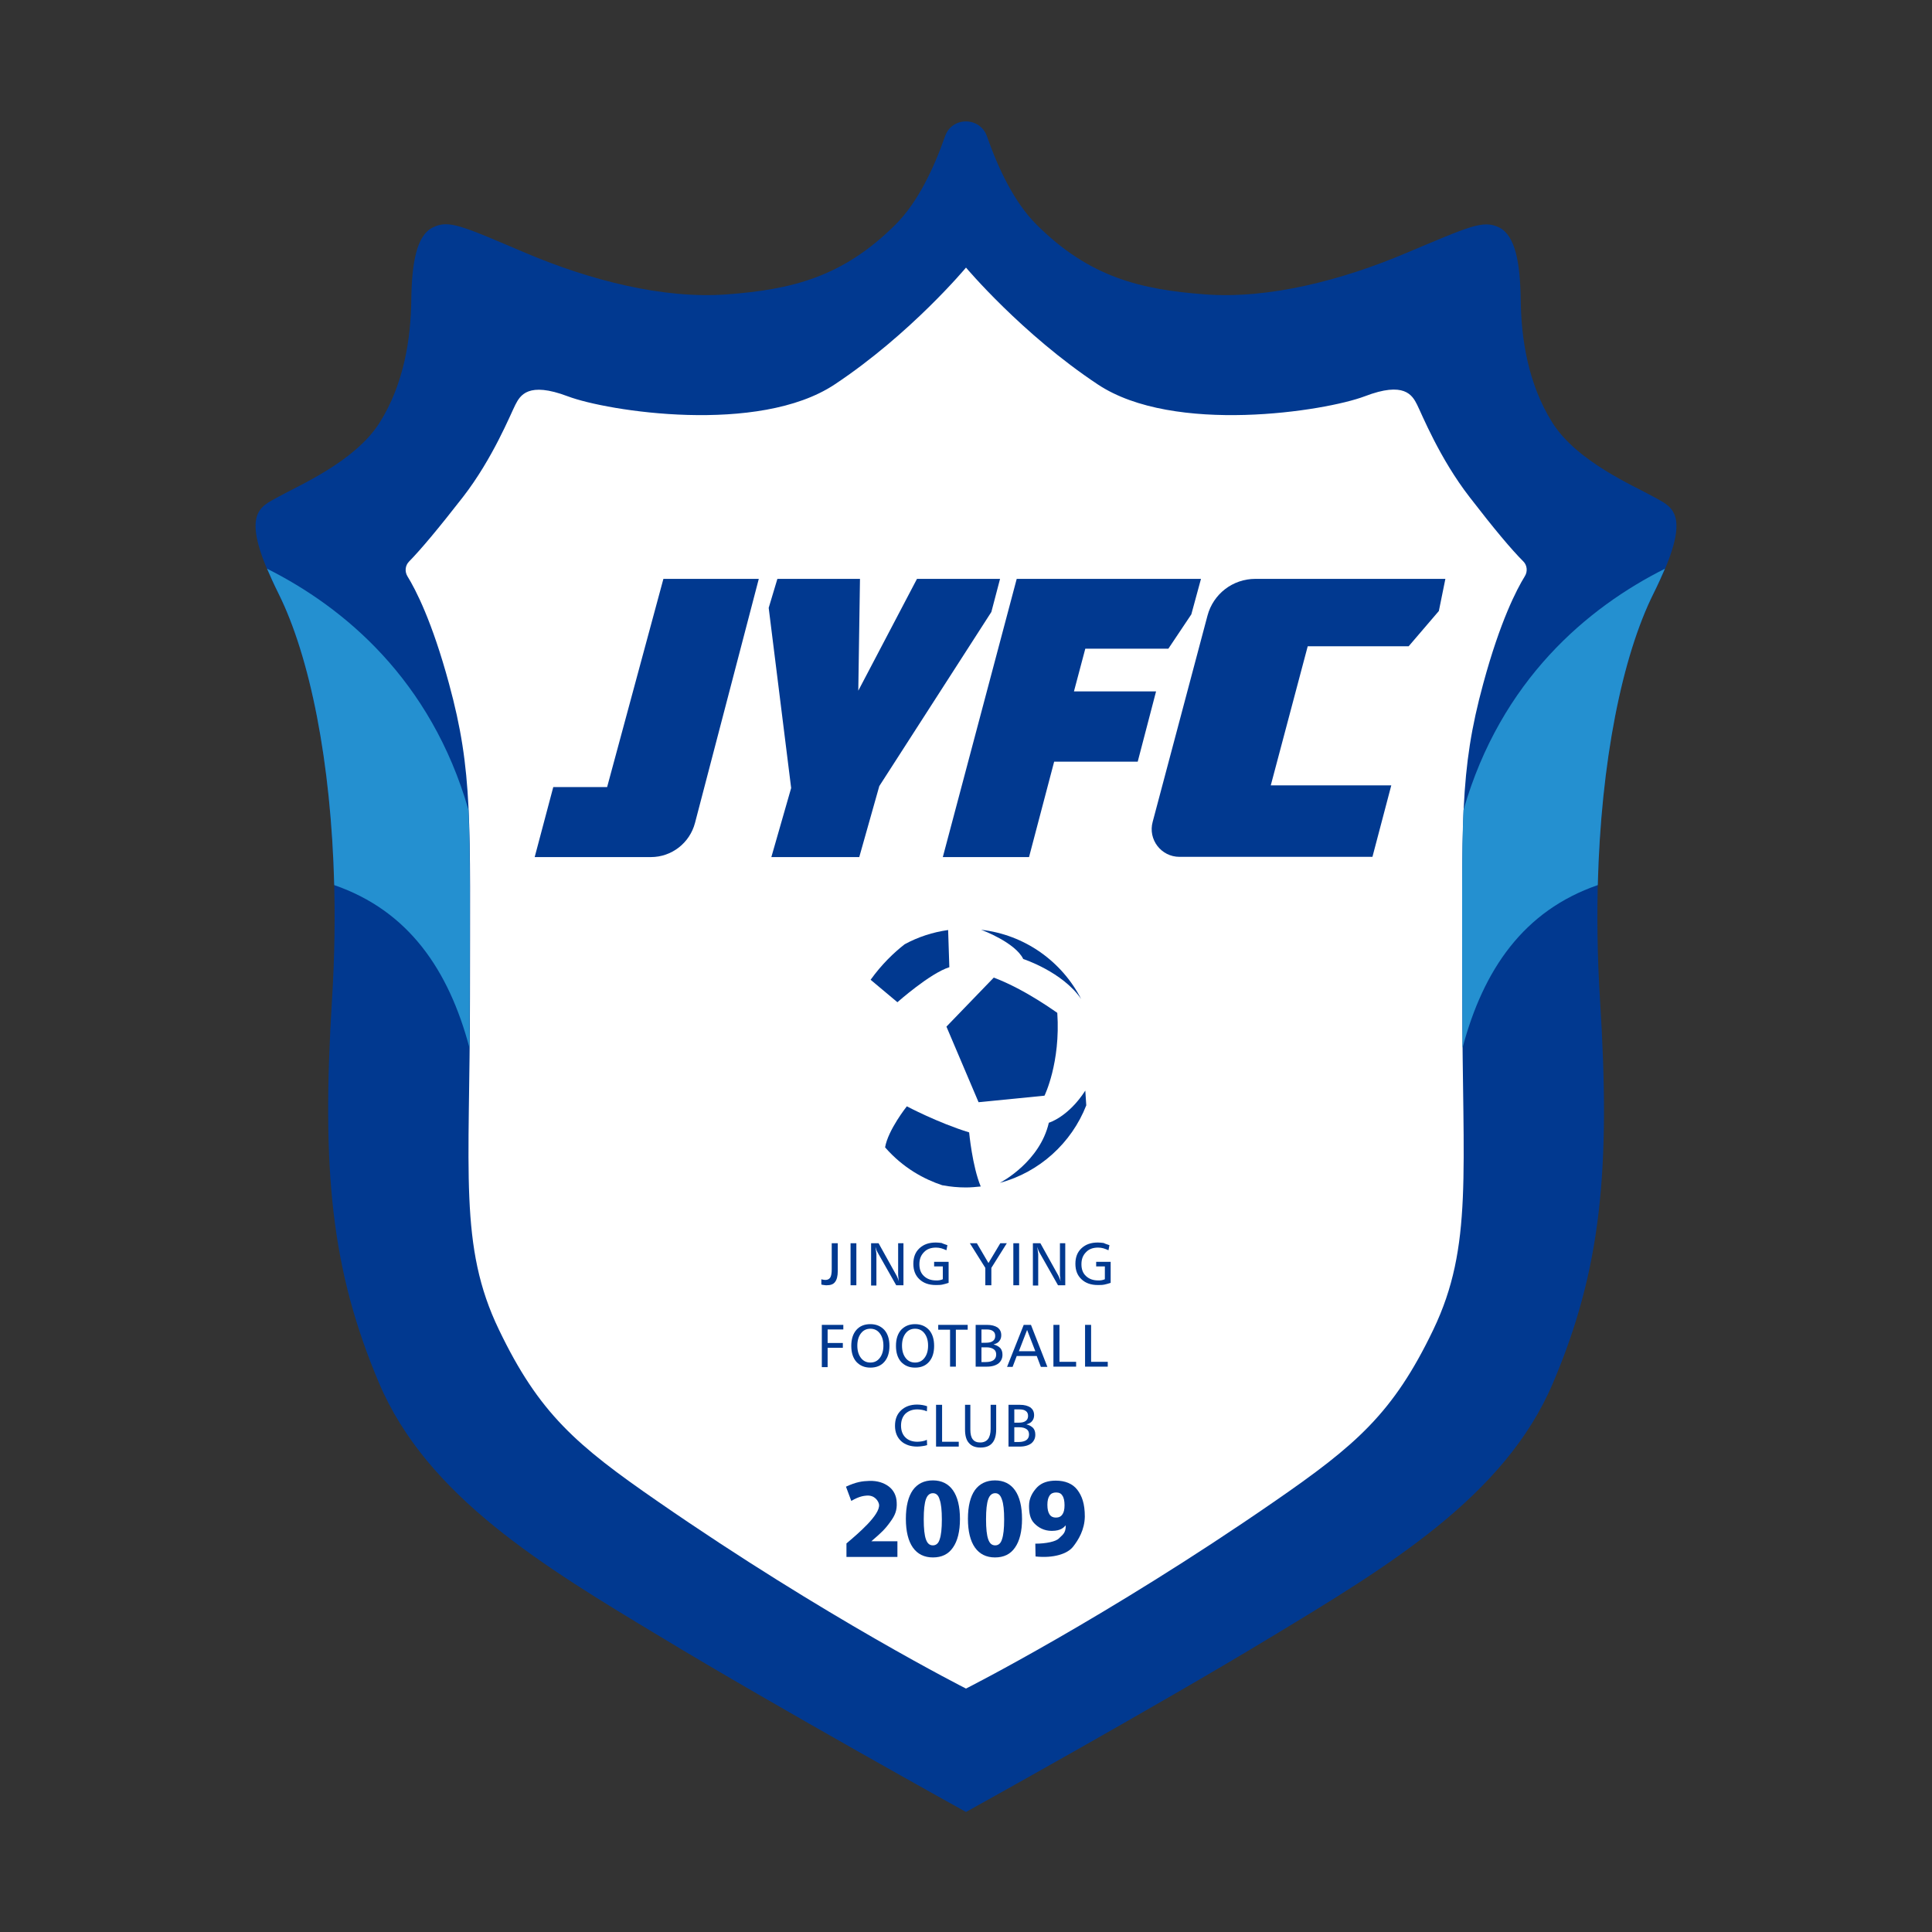 <svg version="1.1" xmlns="http://www.w3.org/2000/svg" xmlns:xlink="http://www.w3.org/1999/xlink" x="0px" y="0px"
	 viewBox="0 0 800 800" enable-background="new 0 0 800 800" xml:space="preserve">
<rect x="0" y="0" width="800" height="800" fill="#333333" stroke="none"/>
<g>
	<path fill="#013990" d="M684.5,205.6c-7.8-4.4-31.5-14.4-41.7-30.6c-10.2-16.2-12.9-35.1-13.1-50.6c-0.2-15.5-2.2-26.8-8.9-30.2
		c-6.7-3.3-12.4-0.4-38.6,10.6c-26.2,11.1-56.6,19.1-83.2,17.1c-26.6-2-47.9-7-69.9-29c-9.2-9.2-15.8-23.3-20.4-36.4
		c-2.9-8.3-14.6-8.3-17.4,0c-4.6,13.1-11.2,27.2-20.4,36.4c-22,22-43.3,27-69.9,29c-26.6,2-57-6-83.2-17.1
		c-26.2-11.1-31.9-14-38.6-10.6c-6.7,3.3-8.7,14.6-8.9,30.2c-0.2,15.5-2.9,34.4-13.1,50.6c-10.2,16.2-33.9,26.2-41.7,30.6
		c-7.8,4.4-17.1,6.4-0.2,40.2s26.6,96.7,22.2,167.7c-4.4,71-0.4,112.3,19.5,159.3c20,47,68.4,76,116.4,104.9
		c47.9,29,126.6,72.6,126.6,72.6s78.7-43.6,126.6-72.6c47.9-29,96.4-57.9,116.4-104.9c20-47,24-88.3,19.5-159.3
		c-4.4-71,5.3-134,22.2-167.7S692.3,210,684.5,205.6z"/>
	<path fill="#FFFFFF" d="M630.8,232.5c-5-5-12.2-13.6-22.3-26.7c-12.4-16-19.7-34.2-21.7-38.2s-5.3-9.8-21.7-3.5
		c-16.4,6.2-79,16-110.5-4.9S400,110.8,400,110.8s-22.9,27.5-54.4,48.4s-94.1,11.1-110.5,4.9c-16.4-6.2-19.7-0.4-21.7,3.5
		s-9.3,22.2-21.7,38.2c-10.2,13.1-17.4,21.7-22.3,26.7c-1.6,1.6-1.9,4.1-0.7,6.1c3.4,5.5,10.2,18.6,17.2,44.4
		c10,36.6,8.7,57.2,8.7,129.8s-4.7,103.2,12,137.8c16.6,34.6,32,47.8,65.9,71.2C342,669.9,400,699.2,400,699.2s58-29.3,127.6-77.4
		c33.9-23.4,49.3-36.6,65.9-71.2c16.6-34.6,12-65.2,12-137.8s-1.3-93.2,8.7-129.8c7-25.8,13.8-38.9,17.2-44.4
		C632.6,236.7,632.4,234.1,630.8,232.5z"/>
	<g>
		<g>
			<g>
				<path fill="#013990" d="M274.7,239.7l-23.3,86.2h-22.3l-7.7,29h48.1c8.6,0,16.1-5.8,18.3-14.2l26.4-101"/>
				<polygon fill="#013990" points="321.9,239.7 318.3,251.7 327.6,326.3 319.4,354.9 355.8,354.9 364.1,325.5 410.5,253.4 
					414.1,239.7 379.7,239.7 355.4,286 356.1,239.7 				"/>
				<polygon fill="#013990" points="421,239.7 390.4,354.9 426.1,354.9 436.5,315.4 471.1,315.4 478.7,286.3 444.7,286.3 
					449.4,268.6 483.8,268.6 493.3,254.4 497.3,239.7 				"/>
				<path fill="#013990" d="M598.5,239.7l-2.7,13.3l-12.5,14.6h-41.8l-15.3,57.6h49.9l-7.8,29.6h-79.9c-7.6,0-13.1-7.2-11.1-14.5
					l22.7-85.4c2.4-9,10.5-15.2,19.8-15.2H598.5z"/>
			</g>
			<g>
				<path fill="#013990" d="M411.5,404.8l-19.6,20.3l13.3,31.3l27.3-2.7c0,0,6.7-13.6,5.3-34.3C437.8,419.5,424.8,409.8,411.5,404.8
					z"/>
				<path fill="#013990" d="M447.7,413.7c-7.7-11.3-24-16.6-24-16.6c-3.3-6.8-17-12-17.5-12.1C424.3,387,439.7,398.1,447.7,413.7z"
					/>
				<path fill="#013990" d="M393.1,400.5c-8,2.5-21.5,14.5-21.5,14.5l-11.1-9.3c4.6-6.4,9.6-11.2,14.1-14.7c5.5-3,11.6-5,18-5.9
					L393.1,400.5z"/>
				<path fill="#013990" d="M406.1,491.3c-2,0.2-4.1,0.4-6.1,0.4c-3.3,0-6.5-0.3-9.7-0.9c0,0-0.1,0-0.1,0
					c-7.5-2.5-16.2-7.1-23.7-15.7c1.2-7.2,9-17,9-17s12.8,6.8,25.8,10.8C401.3,468.9,402.6,482.9,406.1,491.3z"/>
				<path fill="#013990" d="M449.8,457.7L449.8,457.7c-6.1,15.6-19.4,27.7-35.8,32.1c1-0.5,16.6-8.9,20.3-24.9c0,0,8-2.3,15.1-13.3
					L449.8,457.7z"/>
			</g>
		</g>
		<path fill="#013990" d="M360.8,638.2h10.8v6.5h-21.1v-5.6c4.6-3.9,14-11.8,13.5-16.1c-0.2-1.3-1.7-4-5.2-3.7
			c-1,0.1-2.9,0.2-6.3,2.2l-2.2-5.9c4.3-2,6.8-2.3,9.7-2.4c3.3-0.1,6,0.8,8,2.3c2,1.5,3.2,3.8,3.3,6.6c0.2,3.3-0.7,5.4-2.6,8
			C366.5,633.2,364.9,634.7,360.8,638.2z"/>
		<g>
			<g>
				<path fill="#013990" d="M344.4,514.8h2.5v11.5c0,2.1-0.4,3.6-1.1,4.5c-0.7,1-1.9,1.4-3.5,1.4c-0.4,0-0.7,0-1.1-0.1
					c-0.4,0-0.7-0.1-1.1-0.2v-2.2c0.3,0.1,0.5,0.2,0.8,0.2c0.2,0,0.5,0.1,0.8,0.1c1,0,1.6-0.3,2.1-1c0.4-0.7,0.6-1.8,0.6-3.4V514.8z
					"/>
				<path fill="#013990" d="M352.2,514.8h2.4v17.4h-2.4V514.8z"/>
				<path fill="#013990" d="M360.7,514.8h3.1l7.5,13.5c0.1,0.2,0.2,0.5,0.4,0.9c0.2,0.4,0.3,0.9,0.5,1.4c-0.1-0.6-0.2-1.2-0.2-1.7
					c-0.1-0.5-0.1-0.9-0.1-1.3v-12.8h2.2v17.4h-3l-7.7-13.6c-0.1-0.2-0.2-0.4-0.4-0.8c-0.1-0.4-0.3-0.9-0.5-1.5
					c0.1,0.9,0.2,1.6,0.3,2.2c0.1,0.5,0.1,0.9,0.1,1.1v12.7h-2.2V514.8z"/>
				<path fill="#013990" d="M392.3,515.6l-0.4,2.1c-0.7-0.3-1.4-0.6-2.1-0.8c-0.7-0.2-1.5-0.3-2.2-0.3c-2.1,0-3.8,0.6-5,1.9
					c-1.3,1.3-1.9,2.9-1.9,5c0,2.1,0.6,3.7,1.9,4.9c1.3,1.2,2.9,1.8,5.1,1.8c0.5,0,0.9,0,1.4-0.1c0.5-0.1,0.9-0.2,1.3-0.4v-5.3h-3.6
					v-1.9h6v8.7c-0.8,0.3-1.7,0.5-2.5,0.7c-0.9,0.2-1.8,0.2-2.8,0.2c-2.9,0-5.1-0.8-6.8-2.4c-1.7-1.6-2.5-3.7-2.5-6.4
					c0-2.7,0.8-4.8,2.5-6.4c1.7-1.6,3.9-2.4,6.8-2.4c0.8,0,1.6,0.1,2.4,0.2C390.7,515.1,391.5,515.3,392.3,515.6z"/>
				<path fill="#013990" d="M401.6,514.8h2.9l4.8,8.2l4.9-8.2h2.7l-6.4,10.2v7.2h-2.5V525L401.6,514.8z"/>
				<path fill="#013990" d="M419.6,514.8h2.4v17.4h-2.4V514.8z"/>
				<path fill="#013990" d="M427.7,514.8h3.1l7.5,13.5c0.1,0.2,0.2,0.5,0.4,0.9c0.2,0.4,0.3,0.9,0.5,1.4c-0.1-0.6-0.2-1.2-0.2-1.7
					c-0.1-0.5-0.1-0.9-0.1-1.3v-12.8h2.2v17.4h-3l-7.7-13.6c-0.1-0.2-0.2-0.4-0.4-0.8c-0.1-0.4-0.3-0.9-0.5-1.5
					c0.1,0.9,0.2,1.6,0.3,2.2c0.1,0.5,0.1,0.9,0.1,1.1v12.7h-2.2V514.8z"/>
				<path fill="#013990" d="M459.4,515.6l-0.4,2.1c-0.7-0.3-1.4-0.6-2.1-0.8c-0.7-0.2-1.5-0.3-2.2-0.3c-2.1,0-3.8,0.6-5,1.9
					c-1.3,1.3-1.9,2.9-1.9,5c0,2.1,0.6,3.7,1.9,4.9c1.3,1.2,2.9,1.8,5.1,1.8c0.5,0,0.9,0,1.4-0.1c0.5-0.1,0.9-0.2,1.3-0.4v-5.3h-3.6
					v-1.9h6v8.7c-0.8,0.3-1.7,0.5-2.5,0.7c-0.9,0.2-1.8,0.2-2.8,0.2c-2.9,0-5.1-0.8-6.8-2.4c-1.7-1.6-2.5-3.7-2.5-6.4
					c0-2.7,0.8-4.8,2.5-6.4c1.7-1.6,3.9-2.4,6.8-2.4c0.8,0,1.6,0.1,2.4,0.2C457.8,515.1,458.6,515.3,459.4,515.6z"/>
				<path fill="#013990" d="M340.2,548.6h9v1.9h-6.5v5.6h6.3v2h-6.3v8h-2.4V548.6z"/>
				<path fill="#013990" d="M360.4,548.3c2.4,0,4.3,0.8,5.8,2.4c1.4,1.6,2.1,3.8,2.1,6.6c0,2.8-0.7,5-2.1,6.6
					c-1.4,1.6-3.3,2.4-5.8,2.4c-2.4,0-4.3-0.8-5.8-2.4c-1.4-1.6-2.1-3.8-2.1-6.6c0-2.8,0.7-5,2.1-6.6
					C356,549.1,357.9,548.3,360.4,548.3z M360.4,550.2c-1.6,0-2.9,0.6-3.9,1.9c-1,1.3-1.5,3-1.5,5.1c0,2.1,0.5,3.8,1.5,5.1
					c1,1.3,2.3,1.9,3.9,1.9c1.6,0,2.9-0.6,3.9-1.9c1-1.3,1.5-3,1.5-5.1c0-2.1-0.5-3.8-1.5-5.1C363.3,550.8,362,550.2,360.4,550.2z"
					/>
				<path fill="#013990" d="M378.9,548.3c2.4,0,4.3,0.8,5.8,2.4c1.4,1.6,2.1,3.8,2.1,6.6c0,2.8-0.7,5-2.1,6.6
					c-1.4,1.6-3.3,2.4-5.8,2.4c-2.4,0-4.3-0.8-5.8-2.4c-1.4-1.6-2.1-3.8-2.1-6.6c0-2.8,0.7-5,2.1-6.6
					C374.6,549.1,376.5,548.3,378.9,548.3z M378.9,550.2c-1.6,0-2.9,0.6-3.9,1.9c-1,1.3-1.5,3-1.5,5.1c0,2.1,0.5,3.8,1.5,5.1
					c1,1.3,2.3,1.9,3.9,1.9c1.6,0,2.9-0.6,3.9-1.9c1-1.3,1.5-3,1.5-5.1c0-2.1-0.5-3.8-1.5-5.1C381.8,550.8,380.5,550.2,378.9,550.2z
					"/>
				<path fill="#013990" d="M388.5,548.6h12.2v2h-4.9v15.3h-2.4v-15.3h-4.9V548.6z"/>
				<path fill="#013990" d="M404,548.6h4.7c1.9,0,3.3,0.4,4.4,1.1c1,0.8,1.5,1.8,1.5,3.2c0,1-0.3,1.8-0.8,2.4
					c-0.5,0.7-1.3,1.1-2.4,1.4c1.2,0.3,2.1,0.8,2.8,1.5c0.6,0.7,0.9,1.6,0.9,2.8c0,1.5-0.6,2.7-1.7,3.6c-1.1,0.8-2.7,1.3-4.7,1.3
					H404V548.6z M406.4,550.5v5.5h1.8c1.3,0,2.2-0.2,2.9-0.7c0.7-0.5,1-1.2,1-2.1c0-0.9-0.3-1.6-0.9-2c-0.6-0.5-1.5-0.7-2.7-0.7
					H406.4z M406.4,557.9v6.1h1.8c1.4,0,2.5-0.3,3.2-0.8c0.7-0.5,1.1-1.3,1.1-2.3c0-1-0.3-1.7-1-2.2c-0.7-0.5-1.7-0.8-3-0.8H406.4z"
					/>
				<path fill="#013990" d="M423.9,548.6h3l6.8,17.4H431l-1.7-4.5h-8.3l-1.7,4.5H417L423.9,548.6z M425.3,550.7l-3.4,8.8h6.8
					L425.3,550.7z"/>
				<path fill="#013990" d="M436.3,548.6h2.4v15.3h6.9v2h-9.4V548.6z"/>
				<path fill="#013990" d="M449.4,548.6h2.4v15.3h6.9v2h-9.4V548.6z"/>
				<path fill="#013990" d="M383.9,582.3l-0.1,2.1c-0.7-0.3-1.3-0.5-2-0.6c-0.6-0.1-1.3-0.2-1.9-0.2c-2.1,0-3.7,0.6-5,1.8
					c-1.2,1.2-1.8,2.9-1.8,4.9c0,2.1,0.6,3.7,1.8,4.9c1.2,1.2,2.9,1.8,5,1.8c0.7,0,1.3-0.1,2-0.2c0.6-0.1,1.3-0.3,1.9-0.6l0.1,2.2
					c-0.6,0.2-1.2,0.3-1.9,0.4c-0.7,0.1-1.4,0.2-2.2,0.2c-2.8,0-5.1-0.8-6.7-2.3c-1.6-1.5-2.5-3.6-2.5-6.3c0-2.7,0.8-4.8,2.5-6.4
					c1.7-1.6,3.9-2.4,6.7-2.4c0.8,0,1.5,0.1,2.2,0.2C382.7,581.9,383.3,582.1,383.9,582.3z"/>
				<path fill="#013990" d="M387.7,581.7h2.4V597h6.9v2h-9.4V581.7z"/>
				<path fill="#013990" d="M399.4,581.7h2.4v10.2c0,1.9,0.3,3.2,1,4.1c0.7,0.9,1.7,1.3,3.1,1.3c1.4,0,2.5-0.5,3.2-1.4
					s1.1-2.4,1.1-4.2v-10h2.3v10.1c0,2.5-0.5,4.4-1.6,5.7c-1.1,1.3-2.7,1.9-4.9,1.9c-2.1,0-3.7-0.6-4.8-1.9
					c-1.1-1.2-1.6-3.1-1.6-5.5V581.7z"/>
				<path fill="#013990" d="M417.6,581.7h4.7c1.9,0,3.3,0.4,4.4,1.1c1,0.8,1.5,1.8,1.5,3.2c0,1-0.3,1.8-0.8,2.4
					c-0.5,0.7-1.3,1.1-2.4,1.4c1.2,0.3,2.1,0.8,2.8,1.5c0.6,0.7,0.9,1.6,0.9,2.8c0,1.5-0.6,2.7-1.7,3.6c-1.1,0.8-2.7,1.3-4.7,1.3
					h-4.7V581.7z M420,583.6v5.5h1.8c1.3,0,2.2-0.2,2.9-0.7c0.7-0.5,1-1.2,1-2.1c0-0.9-0.3-1.6-0.9-2c-0.6-0.5-1.5-0.7-2.7-0.7H420z
					 M420,591v6.1h1.8c1.4,0,2.5-0.3,3.2-0.8c0.7-0.5,1.1-1.3,1.1-2.3c0-1-0.3-1.7-1-2.2c-0.7-0.5-1.7-0.8-3-0.8H420z"/>
			</g>
			<path fill="#013990" d="M412,613c3.6,0,6.4,1.4,8.3,4.1c1.9,2.7,2.9,6.7,2.9,11.9c0,5.1-1,9.1-2.9,11.8c-1.9,2.8-4.7,4.1-8.3,4.1
				c-3.6,0-6.4-1.4-8.3-4.1c-1.9-2.7-2.9-6.7-2.9-11.9c0-5.2,1-9.2,2.9-11.9C405.6,614.4,408.4,613,412,613z M412.1,618.3
				c-1.3,0-2.3,0.8-2.9,2.5c-0.6,1.7-0.9,4.4-0.9,8.3c0,3.9,0.3,6.6,0.9,8.3c0.6,1.7,1.5,2.5,2.9,2.5c1.3,0,2.3-0.8,2.8-2.5
				c0.6-1.7,0.9-4.4,0.9-8.2c0-3.8-0.3-6.6-0.9-8.2C414.3,619.1,413.4,618.3,412.1,618.3z"/>
			<path fill="#013990" d="M386.3,613c3.6,0,6.4,1.4,8.3,4.1c1.9,2.7,2.9,6.7,2.9,11.9c0,5.1-1,9.1-2.9,11.8
				c-1.9,2.8-4.7,4.1-8.3,4.1c-3.6,0-6.4-1.4-8.3-4.1c-1.9-2.7-2.9-6.7-2.9-11.9c0-5.2,1-9.2,2.9-11.9
				C379.9,614.4,382.6,613,386.3,613z M386.3,618.3c-1.3,0-2.3,0.8-2.9,2.5c-0.6,1.7-0.9,4.4-0.9,8.3c0,3.9,0.3,6.6,0.9,8.3
				c0.6,1.7,1.5,2.5,2.9,2.5c1.3,0,2.3-0.8,2.8-2.5c0.6-1.7,0.9-4.4,0.9-8.2c0-3.8-0.3-6.6-0.9-8.2
				C388.6,619.1,387.6,618.3,386.3,618.3z"/>
			<path fill="#013990" d="M428.8,644.5l-0.1-5.3c4.5,0,8.6-0.9,9.8-2.2c1.2-1.3,2.9-2,2.8-5.4c-0.7,0.7-1.8,2.3-5.8,2.3
				c-3.2,0-5.6-1.4-7.3-3.2c-1.7-1.8-2.1-4.3-2.1-7.2c0-3.2,1.5-5.7,3.4-7.7c1.9-1.9,4.5-2.7,7.7-2.7c3.9,0,7,1.3,8.9,3.8
				c1.9,2.5,3.1,5.7,3.1,11.1c-0.1,5.4-2.6,9.6-4.9,12.5C442,643.4,436.3,645.3,428.8,644.5z M437.3,618c-1.2,0-2.1,0.4-2.7,1.3
				c-0.6,0.9-0.9,2.1-0.9,3.8c0,1.8,0.3,3.1,0.9,4c0.6,0.9,1.5,1.3,2.6,1.3c1.2,0,2.1-0.4,2.7-1.3c0.6-0.8,0.9-2.1,0.9-3.8
				c0-1.8-0.3-3.2-0.9-4C439.4,618.4,438.5,618,437.3,618z"/>
		</g>
	</g>
	<path fill="#2490D0" d="M194.5,412.8c0-35.6,0.3-58.7-0.5-77.4c-15.5-53.9-51.5-83.9-83.4-99.9c1.3,3,2.8,6.4,4.7,10.2
		c13,26.1,21.8,69.6,23.1,120.8c30.7,10.6,47.4,35,56,67.4C194.4,427.3,194.5,420.3,194.5,412.8z"/>
	<path fill="#2490D0" d="M605.5,412.8c0-35.6-0.3-58.7,0.5-77.4c15.5-53.9,51.5-83.9,83.4-99.9c-1.3,3-2.8,6.4-4.7,10.2
		c-13,26.1-21.8,69.6-23.1,120.8c-30.7,10.6-47.4,35-56,67.4C605.6,427.3,605.5,420.3,605.5,412.8z"/>
</g>
<g>
</g>
<g>
</g>
<g>
</g>
<g>
</g>
<g>
</g>
<g>
</g>
<g>
</g>
<g>
</g>
<g>
</g>
<g>
</g>
<g>
</g>
</svg>

